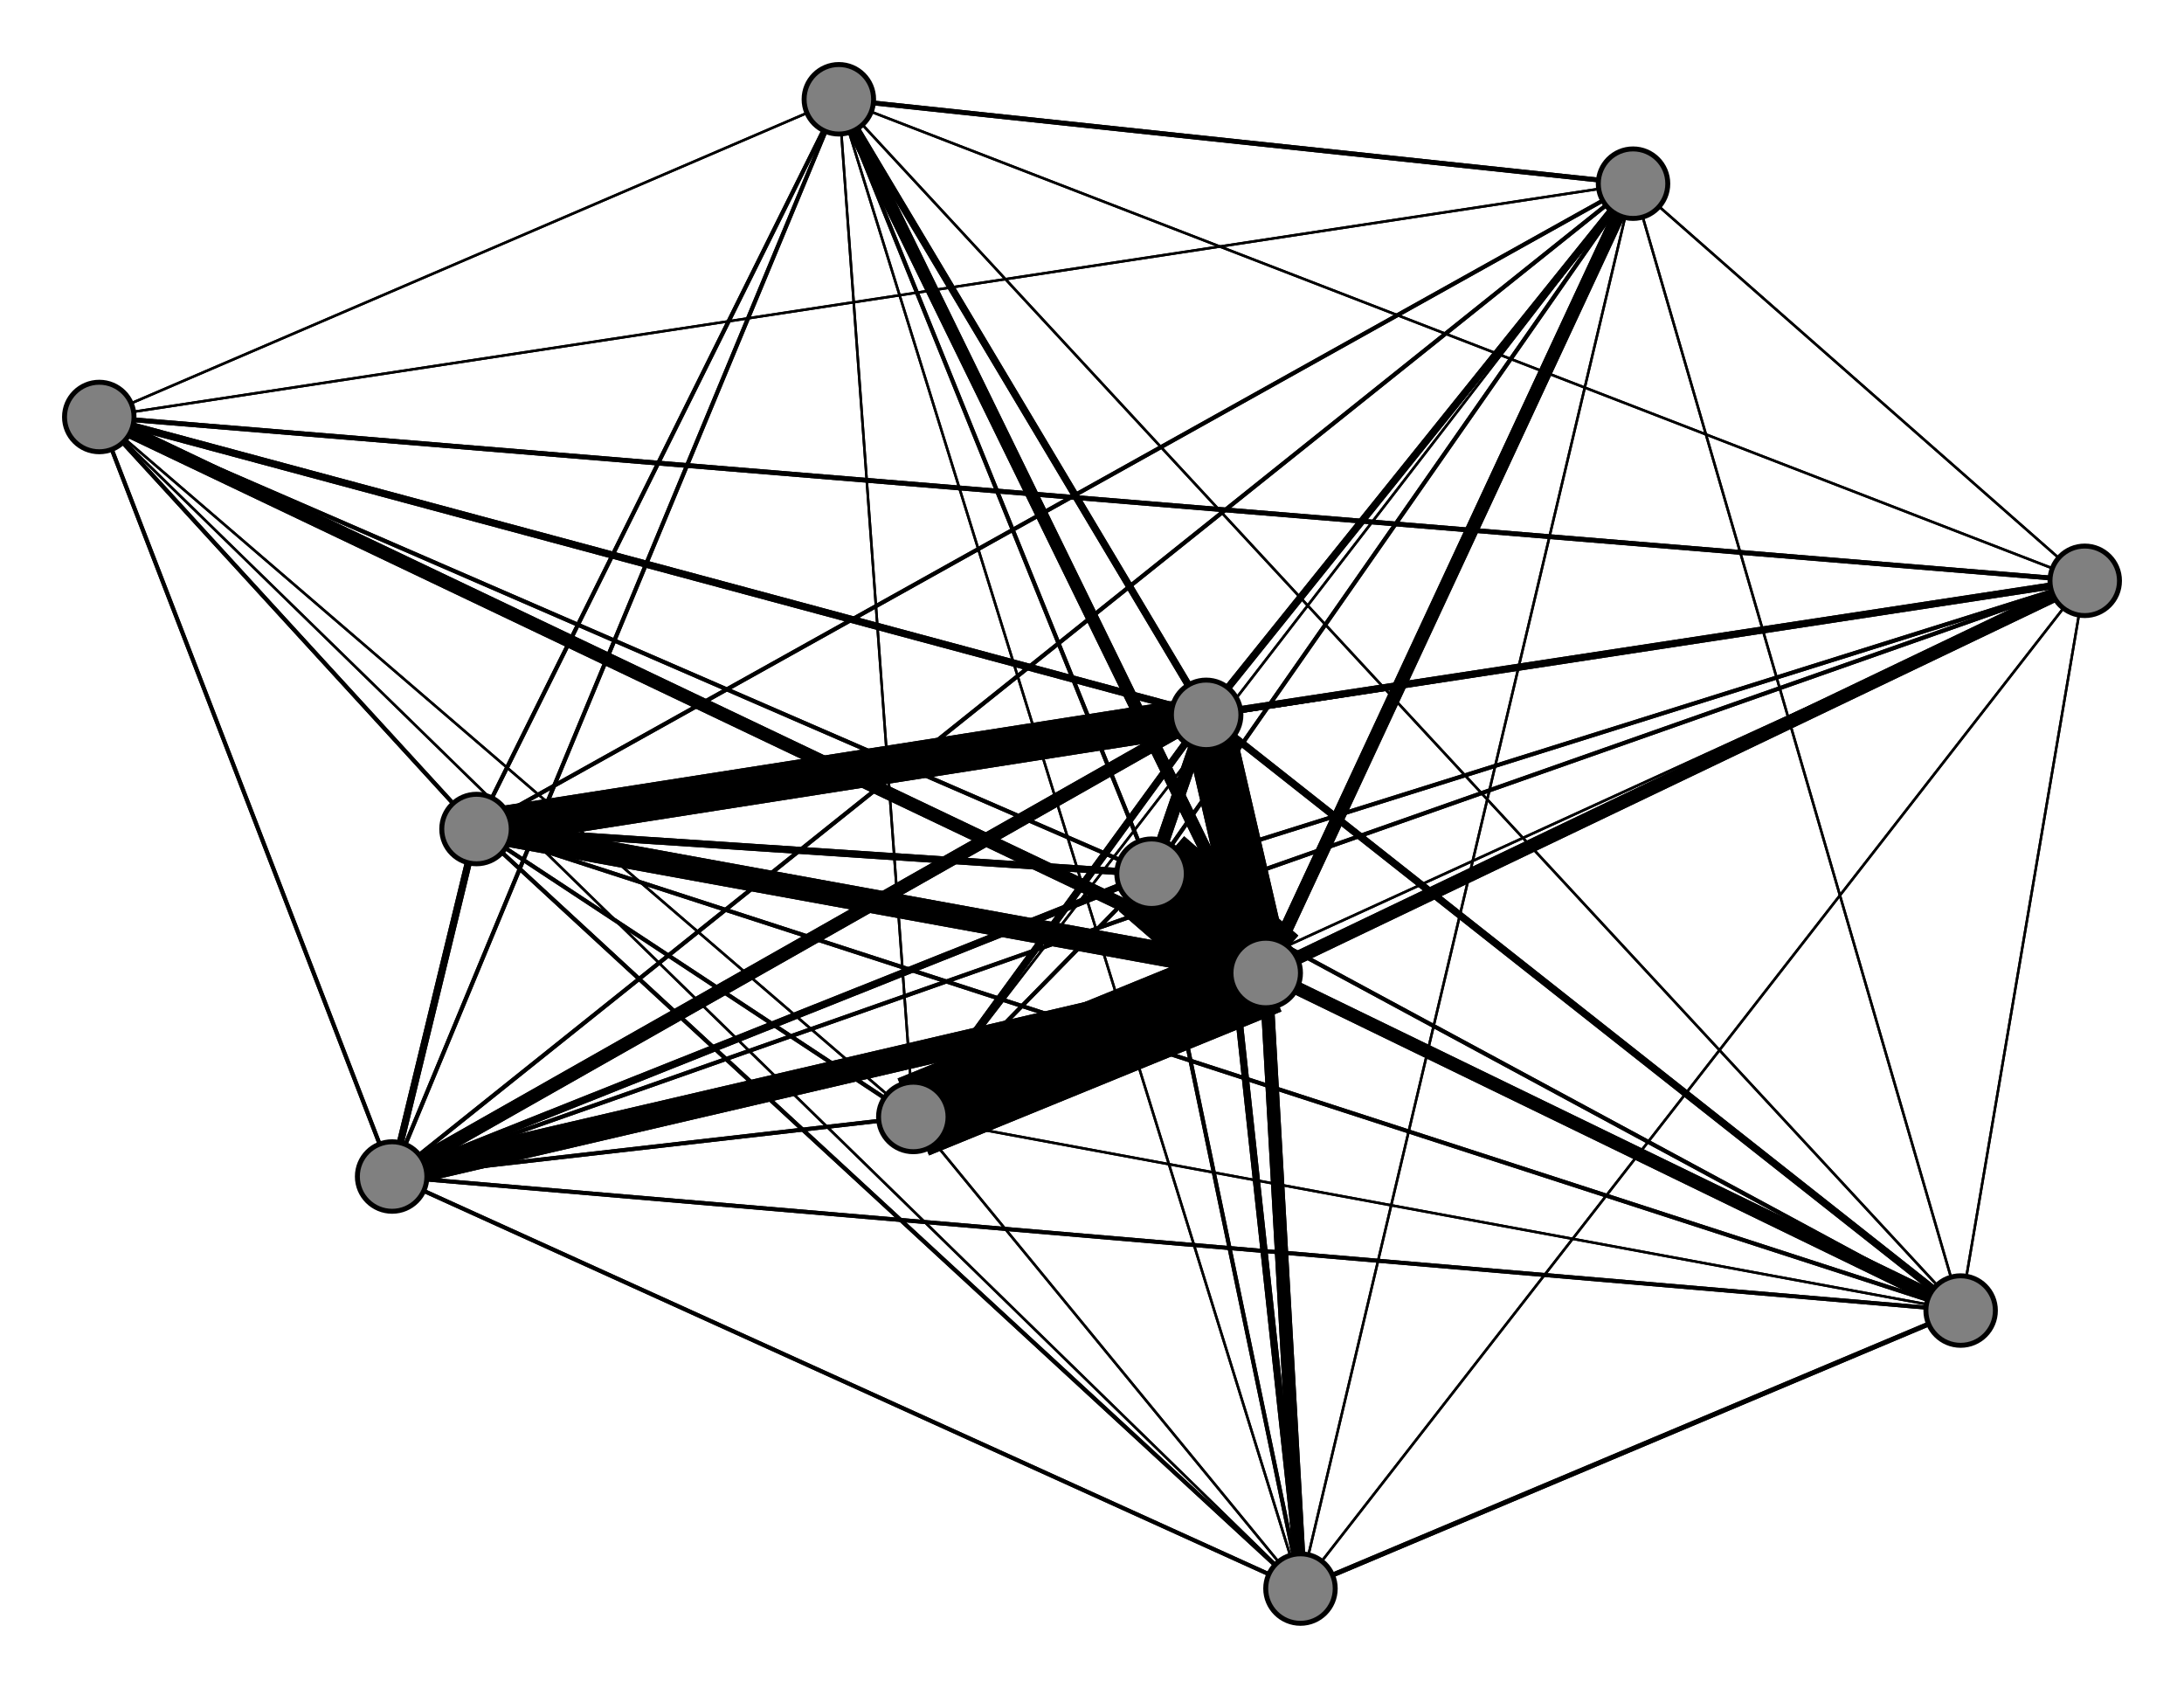 <svg width="440" height="340" xmlns="http://www.w3.org/2000/svg">
<path stroke-width="4.833" stroke="black" d="M 96 167 255 196"/>
<path stroke-width="0.81" stroke="black" d="M 420 117 232 176"/>
<path stroke-width="0.964" stroke="black" d="M 420 117 20 84"/>
<path stroke-width="1.429" stroke="black" d="M 420 117 243 144"/>
<path stroke-width="0.5" stroke="black" d="M 420 117 262 320"/>
<path stroke-width="0.5" stroke="black" d="M 420 117 395 264"/>
<path stroke-width="0.5" stroke="black" d="M 420 117 329 37"/>
<path stroke-width="0.5" stroke="black" d="M 420 117 169 20"/>
<path stroke-width="2.667" stroke="black" d="M 420 117 255 196"/>
<path stroke-width="0.81" stroke="black" d="M 420 117 96 167"/>
<path stroke-width="0.81" stroke="black" d="M 20 84 79 237"/>
<path stroke-width="0.5" stroke="black" d="M 20 84 184 225"/>
<path stroke-width="0.81" stroke="black" d="M 20 84 232 176"/>
<path stroke-width="0.964" stroke="black" d="M 20 84 420 117"/>
<path stroke-width="1.429" stroke="black" d="M 20 84 243 144"/>
<path stroke-width="0.5" stroke="black" d="M 20 84 262 320"/>
<path stroke-width="0.5" stroke="black" d="M 20 84 395 264"/>
<path stroke-width="0.5" stroke="black" d="M 20 84 329 37"/>
<path stroke-width="0.5" stroke="black" d="M 20 84 169 20"/>
<path stroke-width="2.667" stroke="black" d="M 20 84 255 196"/>
<path stroke-width="0.81" stroke="black" d="M 20 84 96 167"/>
<path stroke-width="2.667" stroke="black" d="M 243 144 79 237"/>
<path stroke-width="1.429" stroke="black" d="M 243 144 184 225"/>
<path stroke-width="2.667" stroke="black" d="M 243 144 232 176"/>
<path stroke-width="1.429" stroke="black" d="M 243 144 420 117"/>
<path stroke-width="1.429" stroke="black" d="M 243 144 20 84"/>
<path stroke-width="1.429" stroke="black" d="M 243 144 262 320"/>
<path stroke-width="1.429" stroke="black" d="M 243 144 395 264"/>
<path stroke-width="1.429" stroke="black" d="M 243 144 329 37"/>
<path stroke-width="1.429" stroke="black" d="M 243 144 169 20"/>
<path stroke-width="0.5" stroke="black" d="M 420 117 184 225"/>
<path stroke-width="10.095" stroke="black" d="M 243 144 255 196"/>
<path stroke-width="0.81" stroke="black" d="M 420 117 79 237"/>
<path stroke-width="20.0" stroke="black" d="M 232 176 255 196"/>
<path stroke-width="0.81" stroke="black" d="M 79 237 420 117"/>
<path stroke-width="0.81" stroke="black" d="M 79 237 20 84"/>
<path stroke-width="2.667" stroke="black" d="M 79 237 243 144"/>
<path stroke-width="0.81" stroke="black" d="M 79 237 262 320"/>
<path stroke-width="0.81" stroke="black" d="M 79 237 395 264"/>
<path stroke-width="0.81" stroke="black" d="M 79 237 329 37"/>
<path stroke-width="0.81" stroke="black" d="M 79 237 169 20"/>
<path stroke-width="5.143" stroke="black" d="M 79 237 255 196"/>
<path stroke-width="1.429" stroke="black" d="M 79 237 96 167"/>
<path stroke-width="0.81" stroke="black" d="M 184 225 79 237"/>
<path stroke-width="0.81" stroke="black" d="M 184 225 232 176"/>
<path stroke-width="0.5" stroke="black" d="M 184 225 420 117"/>
<path stroke-width="0.5" stroke="black" d="M 184 225 20 84"/>
<path stroke-width="1.429" stroke="black" d="M 184 225 243 144"/>
<path stroke-width="0.5" stroke="black" d="M 184 225 262 320"/>
<path stroke-width="0.5" stroke="black" d="M 184 225 395 264"/>
<path stroke-width="0.5" stroke="black" d="M 184 225 329 37"/>
<path stroke-width="0.5" stroke="black" d="M 184 225 169 20"/>
<path stroke-width="16.75" stroke="black" d="M 184 225 255 196"/>
<path stroke-width="0.81" stroke="black" d="M 184 225 96 167"/>
<path stroke-width="1.429" stroke="black" d="M 232 176 79 237"/>
<path stroke-width="0.81" stroke="black" d="M 232 176 184 225"/>
<path stroke-width="0.81" stroke="black" d="M 232 176 420 117"/>
<path stroke-width="0.81" stroke="black" d="M 232 176 20 84"/>
<path stroke-width="2.667" stroke="black" d="M 232 176 243 144"/>
<path stroke-width="0.81" stroke="black" d="M 232 176 262 320"/>
<path stroke-width="0.81" stroke="black" d="M 232 176 395 264"/>
<path stroke-width="0.81" stroke="black" d="M 232 176 329 37"/>
<path stroke-width="0.81" stroke="black" d="M 232 176 169 20"/>
<path stroke-width="1.429" stroke="black" d="M 232 176 96 167"/>
<path stroke-width="7.619" stroke="black" d="M 243 144 96 167"/>
<path stroke-width="0.81" stroke="black" d="M 262 320 79 237"/>
<path stroke-width="0.5" stroke="black" d="M 262 320 184 225"/>
<path stroke-width="0.5" stroke="black" d="M 169 20 420 117"/>
<path stroke-width="0.5" stroke="black" d="M 169 20 20 84"/>
<path stroke-width="1.429" stroke="black" d="M 169 20 243 144"/>
<path stroke-width="0.5" stroke="black" d="M 169 20 262 320"/>
<path stroke-width="0.5" stroke="black" d="M 169 20 395 264"/>
<path stroke-width="0.964" stroke="black" d="M 169 20 329 37"/>
<path stroke-width="2.512" stroke="black" d="M 169 20 255 196"/>
<path stroke-width="0.81" stroke="black" d="M 169 20 96 167"/>
<path stroke-width="5.143" stroke="black" d="M 255 196 79 237"/>
<path stroke-width="16.75" stroke="black" d="M 255 196 184 225"/>
<path stroke-width="20.0" stroke="black" d="M 255 196 232 176"/>
<path stroke-width="2.667" stroke="black" d="M 255 196 420 117"/>
<path stroke-width="2.667" stroke="black" d="M 255 196 20 84"/>
<path stroke-width="10.095" stroke="black" d="M 255 196 243 144"/>
<path stroke-width="2.667" stroke="black" d="M 255 196 262 320"/>
<path stroke-width="2.667" stroke="black" d="M 255 196 395 264"/>
<path stroke-width="2.667" stroke="black" d="M 255 196 329 37"/>
<path stroke-width="2.512" stroke="black" d="M 255 196 169 20"/>
<path stroke-width="4.833" stroke="black" d="M 255 196 96 167"/>
<path stroke-width="1.429" stroke="black" d="M 96 167 79 237"/>
<path stroke-width="0.81" stroke="black" d="M 96 167 184 225"/>
<path stroke-width="1.429" stroke="black" d="M 96 167 232 176"/>
<path stroke-width="0.81" stroke="black" d="M 96 167 420 117"/>
<path stroke-width="0.81" stroke="black" d="M 96 167 20 84"/>
<path stroke-width="7.619" stroke="black" d="M 96 167 243 144"/>
<path stroke-width="0.81" stroke="black" d="M 96 167 262 320"/>
<path stroke-width="0.81" stroke="black" d="M 96 167 395 264"/>
<path stroke-width="0.81" stroke="black" d="M 96 167 329 37"/>
<path stroke-width="0.81" stroke="black" d="M 96 167 169 20"/>
<path stroke-width="0.81" stroke="black" d="M 169 20 232 176"/>
<path stroke-width="0.5" stroke="black" d="M 169 20 184 225"/>
<path stroke-width="0.81" stroke="black" d="M 169 20 79 237"/>
<path stroke-width="0.81" stroke="black" d="M 329 37 96 167"/>
<path stroke-width="0.81" stroke="black" d="M 262 320 232 176"/>
<path stroke-width="0.5" stroke="black" d="M 262 320 420 117"/>
<path stroke-width="0.5" stroke="black" d="M 262 320 20 84"/>
<path stroke-width="1.429" stroke="black" d="M 262 320 243 144"/>
<path stroke-width="0.964" stroke="black" d="M 262 320 395 264"/>
<path stroke-width="0.5" stroke="black" d="M 262 320 329 37"/>
<path stroke-width="0.5" stroke="black" d="M 262 320 169 20"/>
<path stroke-width="2.667" stroke="black" d="M 262 320 255 196"/>
<path stroke-width="0.81" stroke="black" d="M 262 320 96 167"/>
<path stroke-width="0.81" stroke="black" d="M 395 264 79 237"/>
<path stroke-width="0.5" stroke="black" d="M 395 264 184 225"/>
<path stroke-width="0.81" stroke="black" d="M 395 264 232 176"/>
<path stroke-width="0.5" stroke="black" d="M 395 264 420 117"/>
<path stroke-width="0.5" stroke="black" d="M 395 264 20 84"/>
<path stroke-width="1.429" stroke="black" d="M 79 237 232 176"/>
<path stroke-width="1.429" stroke="black" d="M 395 264 243 144"/>
<path stroke-width="0.5" stroke="black" d="M 395 264 329 37"/>
<path stroke-width="0.5" stroke="black" d="M 395 264 169 20"/>
<path stroke-width="2.667" stroke="black" d="M 395 264 255 196"/>
<path stroke-width="0.81" stroke="black" d="M 395 264 96 167"/>
<path stroke-width="0.81" stroke="black" d="M 329 37 79 237"/>
<path stroke-width="0.5" stroke="black" d="M 329 37 184 225"/>
<path stroke-width="0.81" stroke="black" d="M 329 37 232 176"/>
<path stroke-width="0.5" stroke="black" d="M 329 37 420 117"/>
<path stroke-width="0.5" stroke="black" d="M 329 37 20 84"/>
<path stroke-width="1.429" stroke="black" d="M 329 37 243 144"/>
<path stroke-width="0.5" stroke="black" d="M 329 37 262 320"/>
<path stroke-width="0.5" stroke="black" d="M 329 37 395 264"/>
<path stroke-width="0.964" stroke="black" d="M 329 37 169 20"/>
<path stroke-width="2.667" stroke="black" d="M 329 37 255 196"/>
<path stroke-width="0.964" stroke="black" d="M 395 264 262 320"/>
<path stroke-width="0.81" stroke="black" d="M 79 237 184 225"/>
<circle cx="96" cy="167" r="7.0" style="fill:gray;stroke:black;stroke-width:1.0"/>
<circle cx="255" cy="196" r="7.0" style="fill:gray;stroke:black;stroke-width:1.0"/>
<circle cx="169" cy="20" r="7.0" style="fill:gray;stroke:black;stroke-width:1.0"/>
<circle cx="329" cy="37" r="7.0" style="fill:gray;stroke:black;stroke-width:1.0"/>
<circle cx="395" cy="264" r="7.0" style="fill:gray;stroke:black;stroke-width:1.0"/>
<circle cx="262" cy="320" r="7.0" style="fill:gray;stroke:black;stroke-width:1.0"/>
<circle cx="243" cy="144" r="7.0" style="fill:gray;stroke:black;stroke-width:1.0"/>
<circle cx="20" cy="84" r="7.0" style="fill:gray;stroke:black;stroke-width:1.0"/>
<circle cx="420" cy="117" r="7.0" style="fill:gray;stroke:black;stroke-width:1.0"/>
<circle cx="232" cy="176" r="7.0" style="fill:gray;stroke:black;stroke-width:1.0"/>
<circle cx="184" cy="225" r="7.0" style="fill:gray;stroke:black;stroke-width:1.0"/>
<circle cx="79" cy="237" r="7.0" style="fill:gray;stroke:black;stroke-width:1.0"/>
</svg>
